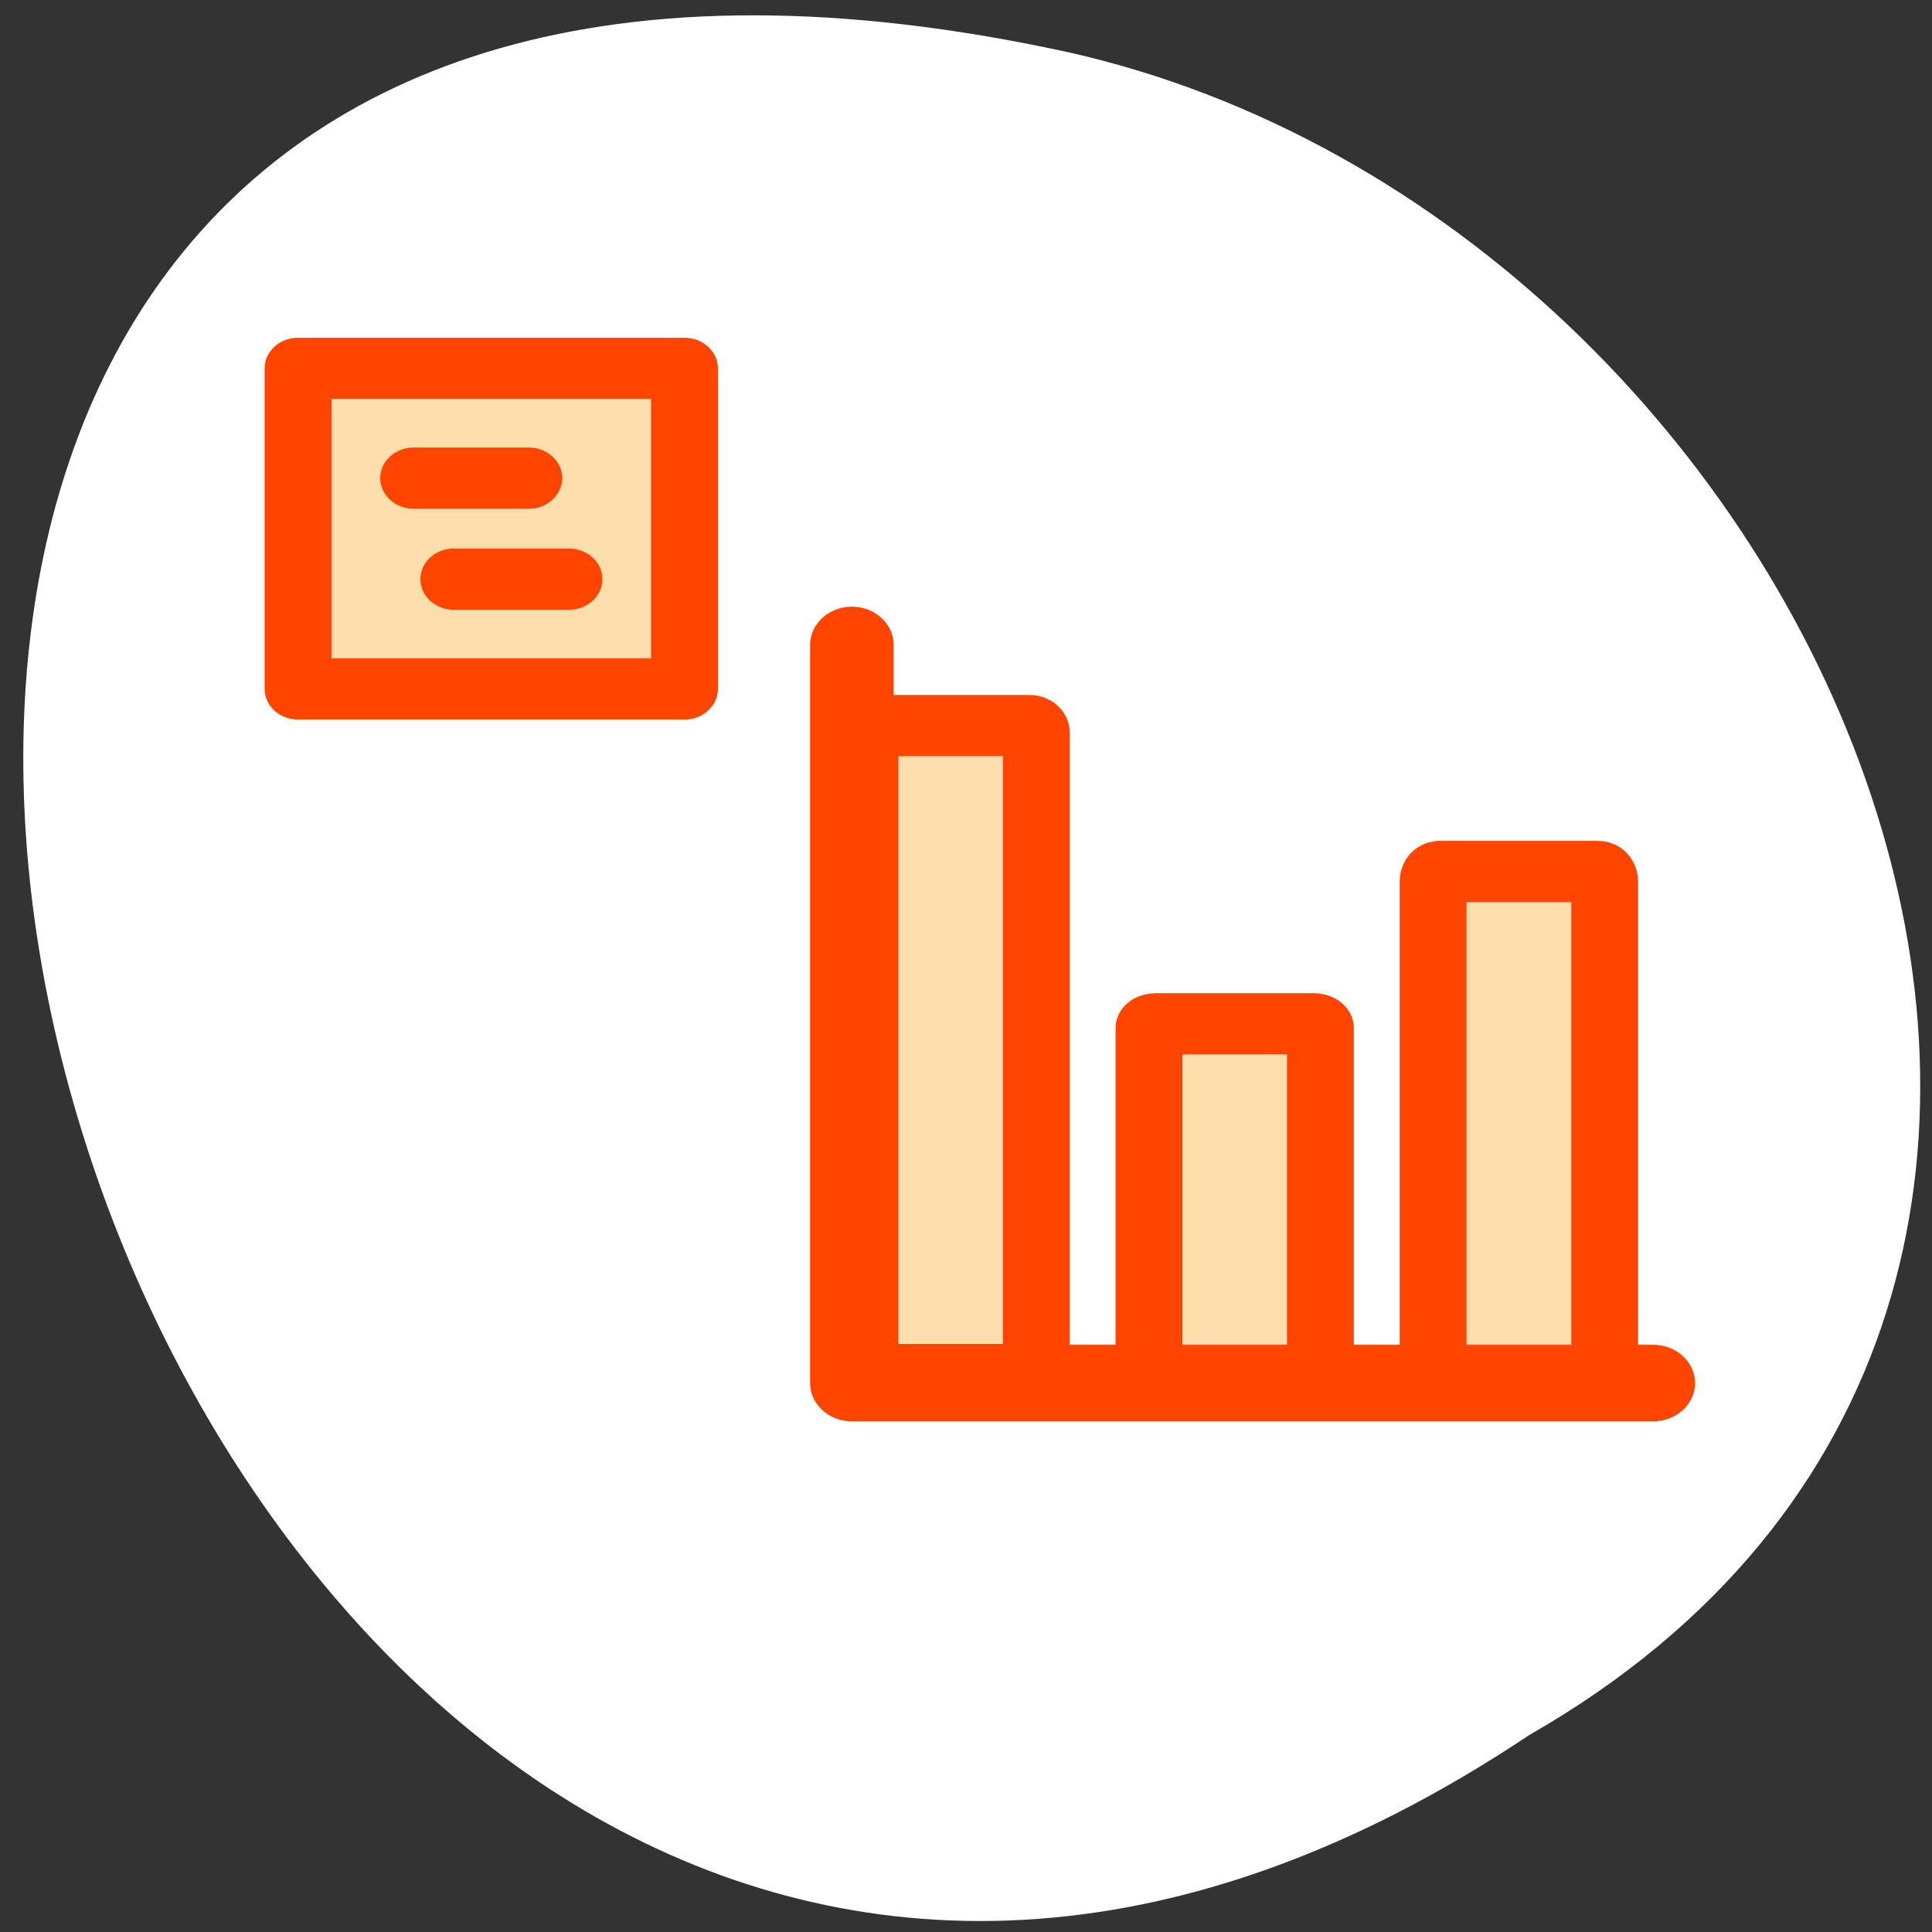 <svg xmlns="http://www.w3.org/2000/svg" viewBox="0 0 256 256"><rect x="0" y="0" width="256" height="256" fill="#333333" stroke="none"/><defs><clipPath><path transform="matrix(15.333 0 0 11.5 415 -125.5)" d="m -24 13 c 0 1.105 -0.672 2 -1.5 2 -0.828 0 -1.5 -0.895 -1.5 -2 0 -1.105 0.672 -2 1.5 -2 0.828 0 1.5 0.895 1.5 2 z"/></clipPath></defs><path d="m 202.62 229.91 c -188.96 126.21 -305.35 -276.27 -61.07 -222.99 100.95 22.706 162.22 165.11 61.07 222.99 z" style="fill:#fff;color:#000"/><g transform="matrix(3.543 0 0 3.245 51 35.535)" style="stroke:#ff4500;stroke-linecap:round;stroke-linejoin:round"><g transform="matrix(1.14 0 0 1.14 -1.836 -3.687)"><g style="fill:#ffdead;fill-rule:evenodd;stroke-width:2.193"><path d="m 17.582 19.617 c -0.123 0 -0.222 0.118 -0.222 0.263 v 22.72 c 0 0.146 0.099 0.263 0.222 0.263 h 5.18 c 0.123 0 0.222 -0.118 0.222 -0.263 v -22.72 c 0 -0.146 -0.099 -0.263 -0.222 -0.263 h -5.18 z"/><path d="m 26.9 30.3 c -0.123 0 -0.222 0.065 -0.222 0.145 v 12.523 c 0 0.08 0.099 0.145 0.222 0.145 h 5.179 c 0.123 0 0.222 -0.065 0.222 -0.145 v -12.523 c 0 -0.08 -0.099 -0.145 -0.222 -0.145 h -5.179 z"/><path d="m 36.22 24.843 c -0.123 0 -0.222 0.166 -0.222 0.372 v 17.367 c 0 0.206 0.099 0.372 0.222 0.372 h 5.185 c 0.123 0 0.222 -0.166 0.222 -0.372 v -17.367 c 0 -0.206 -0.099 -0.372 -0.222 -0.372 h -5.185 z"/></g><path d="m 16.931 16.73 v 26.438 h 26.29" style="fill:none;stroke-width:2.741"/></g><g transform="translate(-44.42 -19.364)" style="fill:#ffdead;stroke-width:2.5"><path d="m 39.456 17.955 h 14.453 v 13.09 h -14.453 v -13.09 z" transform="translate(1.716 5.5)" style="display:block;color:#000"/><g transform="translate(-0.091 10.425)"><path d="m 45.586 17.512 h 4.306"/><path d="m 47.09 21.637 h 4.306"/></g></g></g></svg>